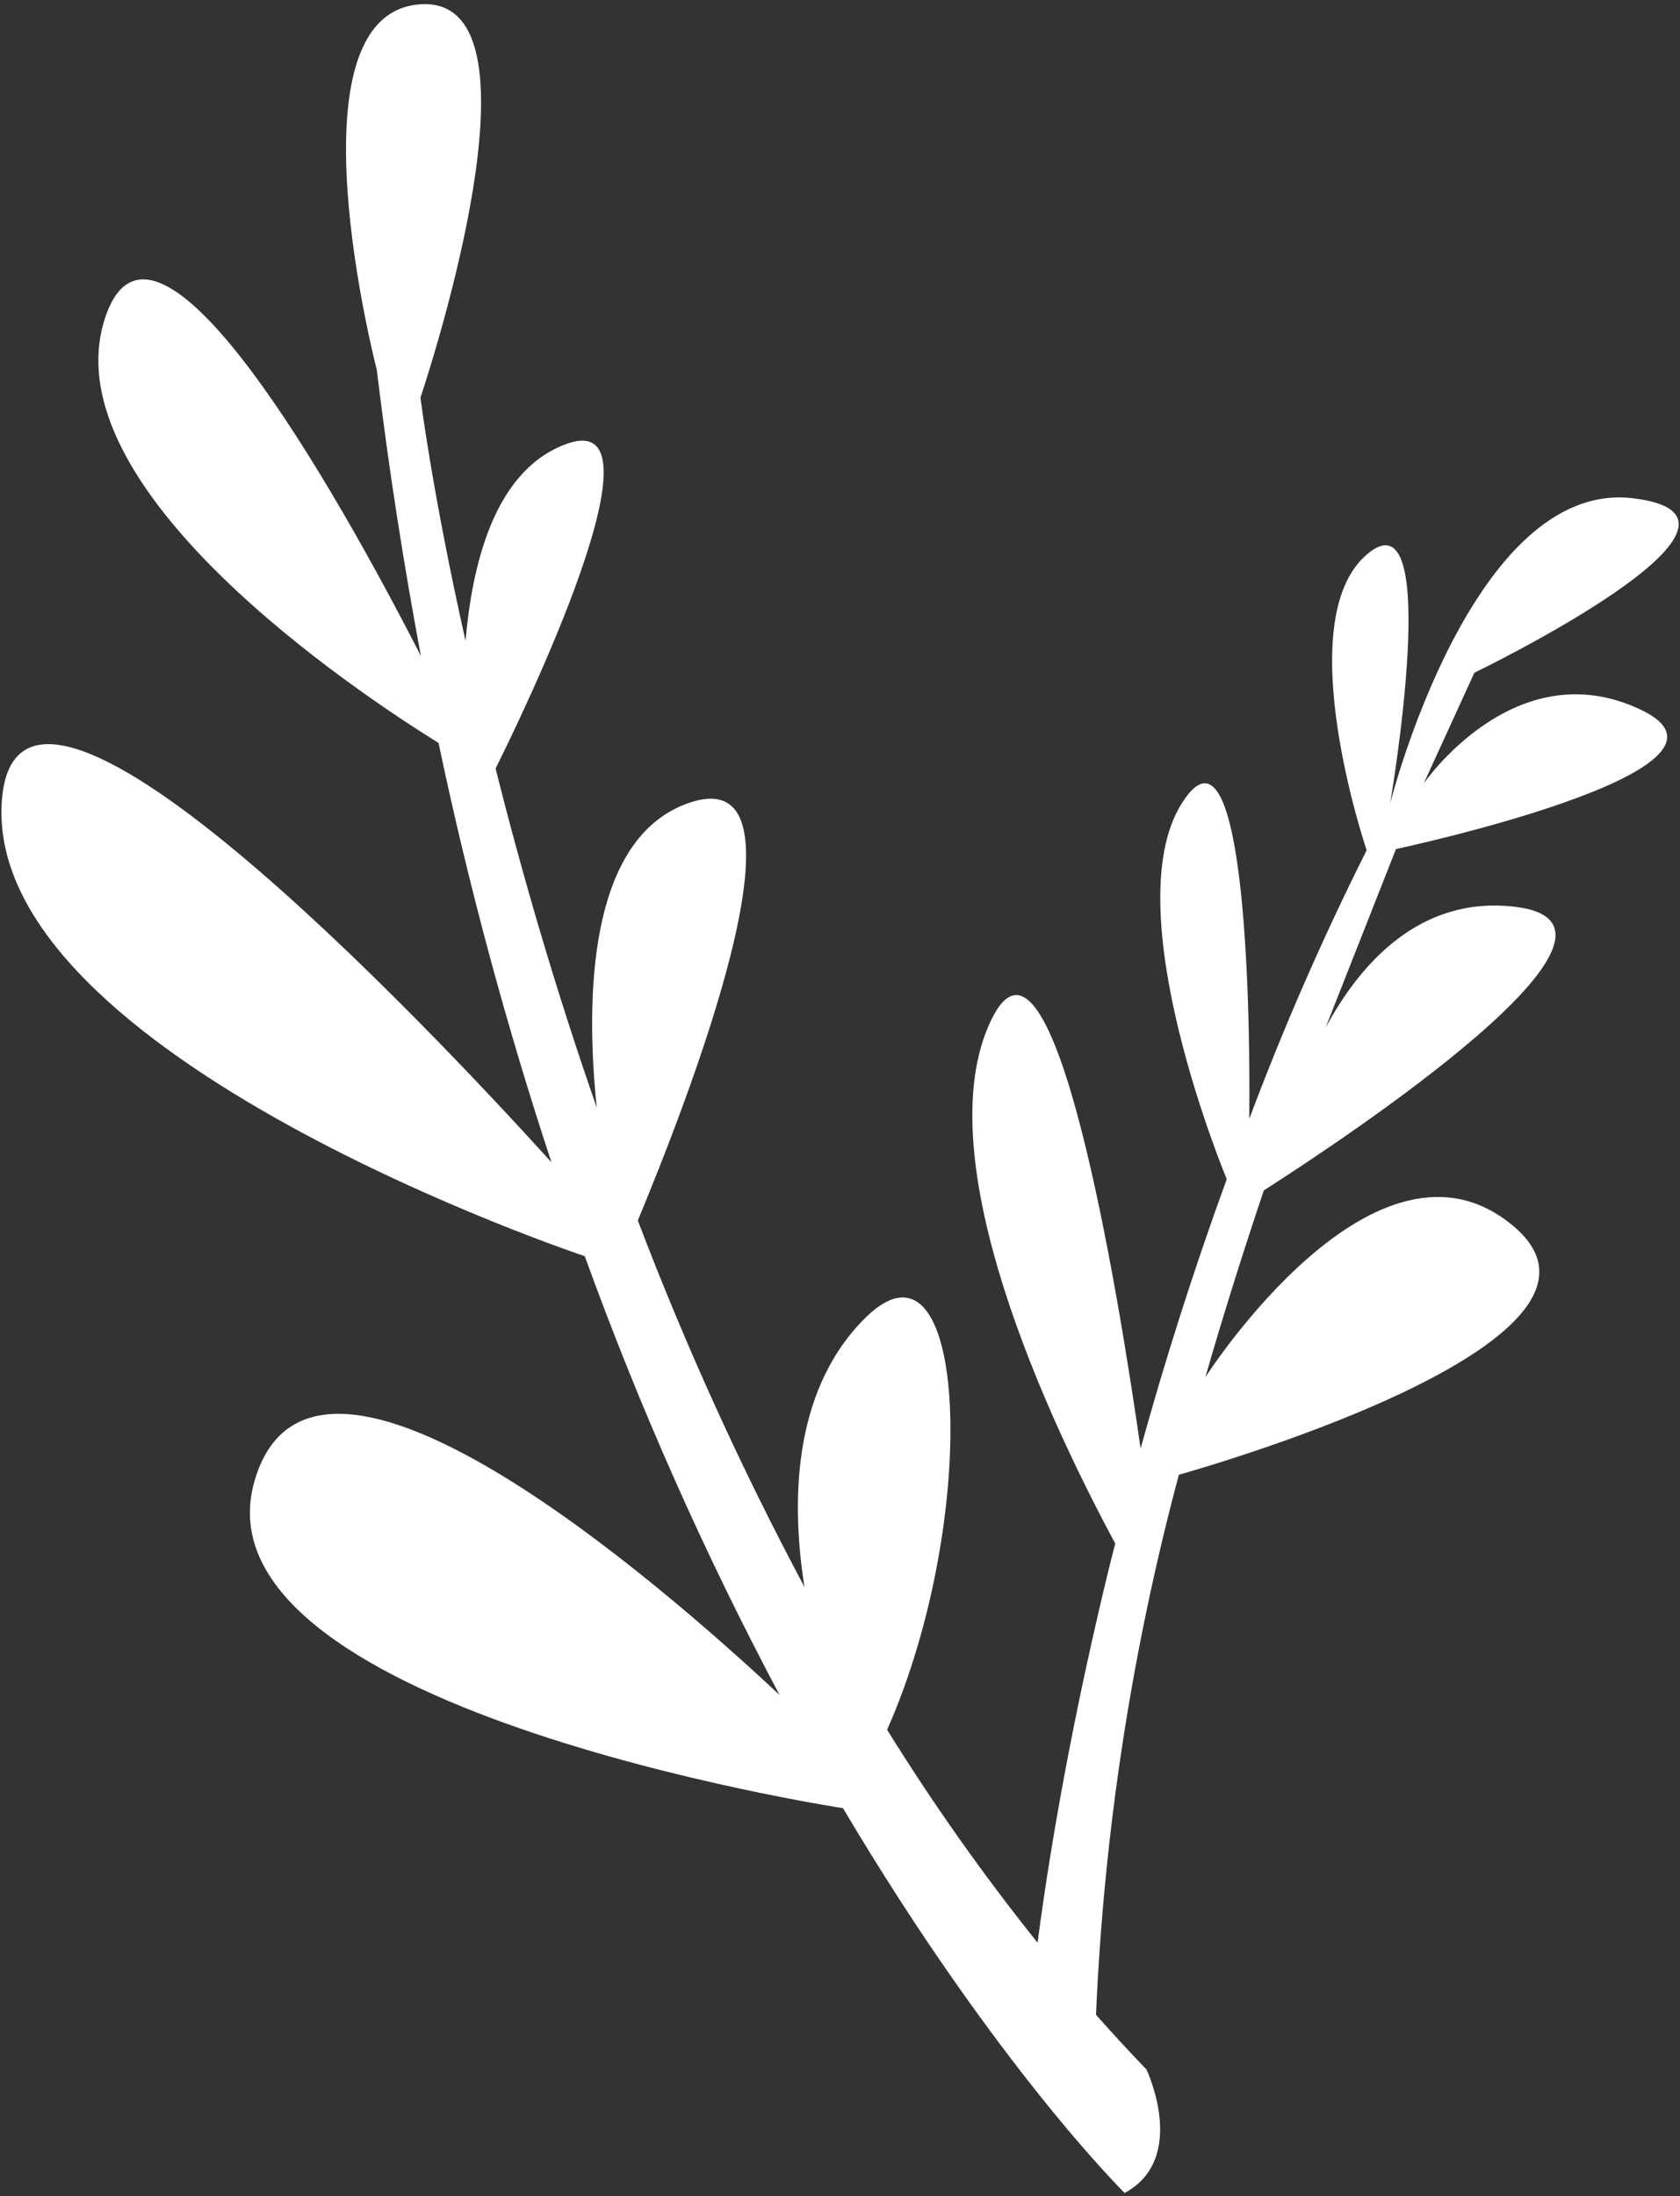 <svg width="365" height="477" viewBox="0 0 365 477" fill="none" xmlns="http://www.w3.org/2000/svg">
<rect x="0" y="0" width="365" height="477" fill="#333333" stroke="none"/>
<path d="M356.535 154.178C329.2 141.123 309.311 170.191 309.311 170.191L320.327 146.121C320.327 146.121 389.887 112.514 354.852 108.23C319.817 103.946 302.019 174.526 302.019 174.526C302.019 174.526 313.799 105.935 296.919 120.469C280.039 135.004 296.919 184.675 296.919 184.675C287.128 204.207 278.611 223.84 271.421 243.015C271.727 215.324 270.095 153.158 256.734 174.526C242.148 197.781 266.525 256.122 266.525 256.122C259.079 276.52 252.909 296.205 247.809 314.615C242.964 280.753 228.838 193.803 215.375 221.495C200.79 251.583 228.481 309.618 242.301 335.269C240.975 340.369 239.751 345.469 238.579 350.568C230.623 384.889 226.849 411 225.421 421.964C213.612 407.212 202.696 391.766 192.732 375.71C213.131 329.812 210.479 262.649 187.275 286.975C171.976 302.886 171.976 327.008 174.781 344.704C161.047 318.957 148.953 292.369 138.573 265.097C148.773 240.516 178.606 164.99 150.048 174.271C127.456 181.666 127.252 217.517 129.649 240.567C120.367 213.947 113.177 188.856 107.669 166.928C112.769 156.728 146.835 86.862 122.458 96.654C107.159 102.722 102.569 123.019 101.141 139.185C93.9 106.955 91.35 86.352 91.35 86.352C91.35 86.352 120.979 -1.006 91.35 0.932C61.721 2.87 81.865 80.335 81.865 80.335C84.465 101.957 87.729 122.662 91.452 142.5C73.195 106.802 33.621 36.681 22.861 68.962C10.571 105.986 77.836 150.558 95.277 161.369C101.756 192.161 109.945 222.568 119.806 252.45C92.676 222.515 3.074 127.507 0.371 174.424C-2.842 229.603 127.048 272.849 127.048 272.849C138.892 305.578 153.036 337.429 169.375 368.162C143.112 343.582 69.217 279.376 55.652 320.531C38.874 370.763 183.145 392.743 183.145 392.743C216.446 448.84 244.341 476.327 244.341 476.327C258.263 468.779 249.084 449.503 249.084 449.503C245.361 445.627 241.689 441.649 238.12 437.62C239.833 397.984 245.869 358.653 256.122 320.327C265.607 317.624 357.402 290.8 328.996 266.474C299.112 240.975 262.037 298.908 261.884 299.112C265.913 285.139 270.197 271.574 274.582 258.569C292.074 247.35 362.297 200.943 329.2 196.965C308.445 194.466 295.44 209.408 287.995 223.228L303.294 184.42C303.294 184.42 383.92 167.234 356.535 154.178Z" fill="white"/>
</svg>
